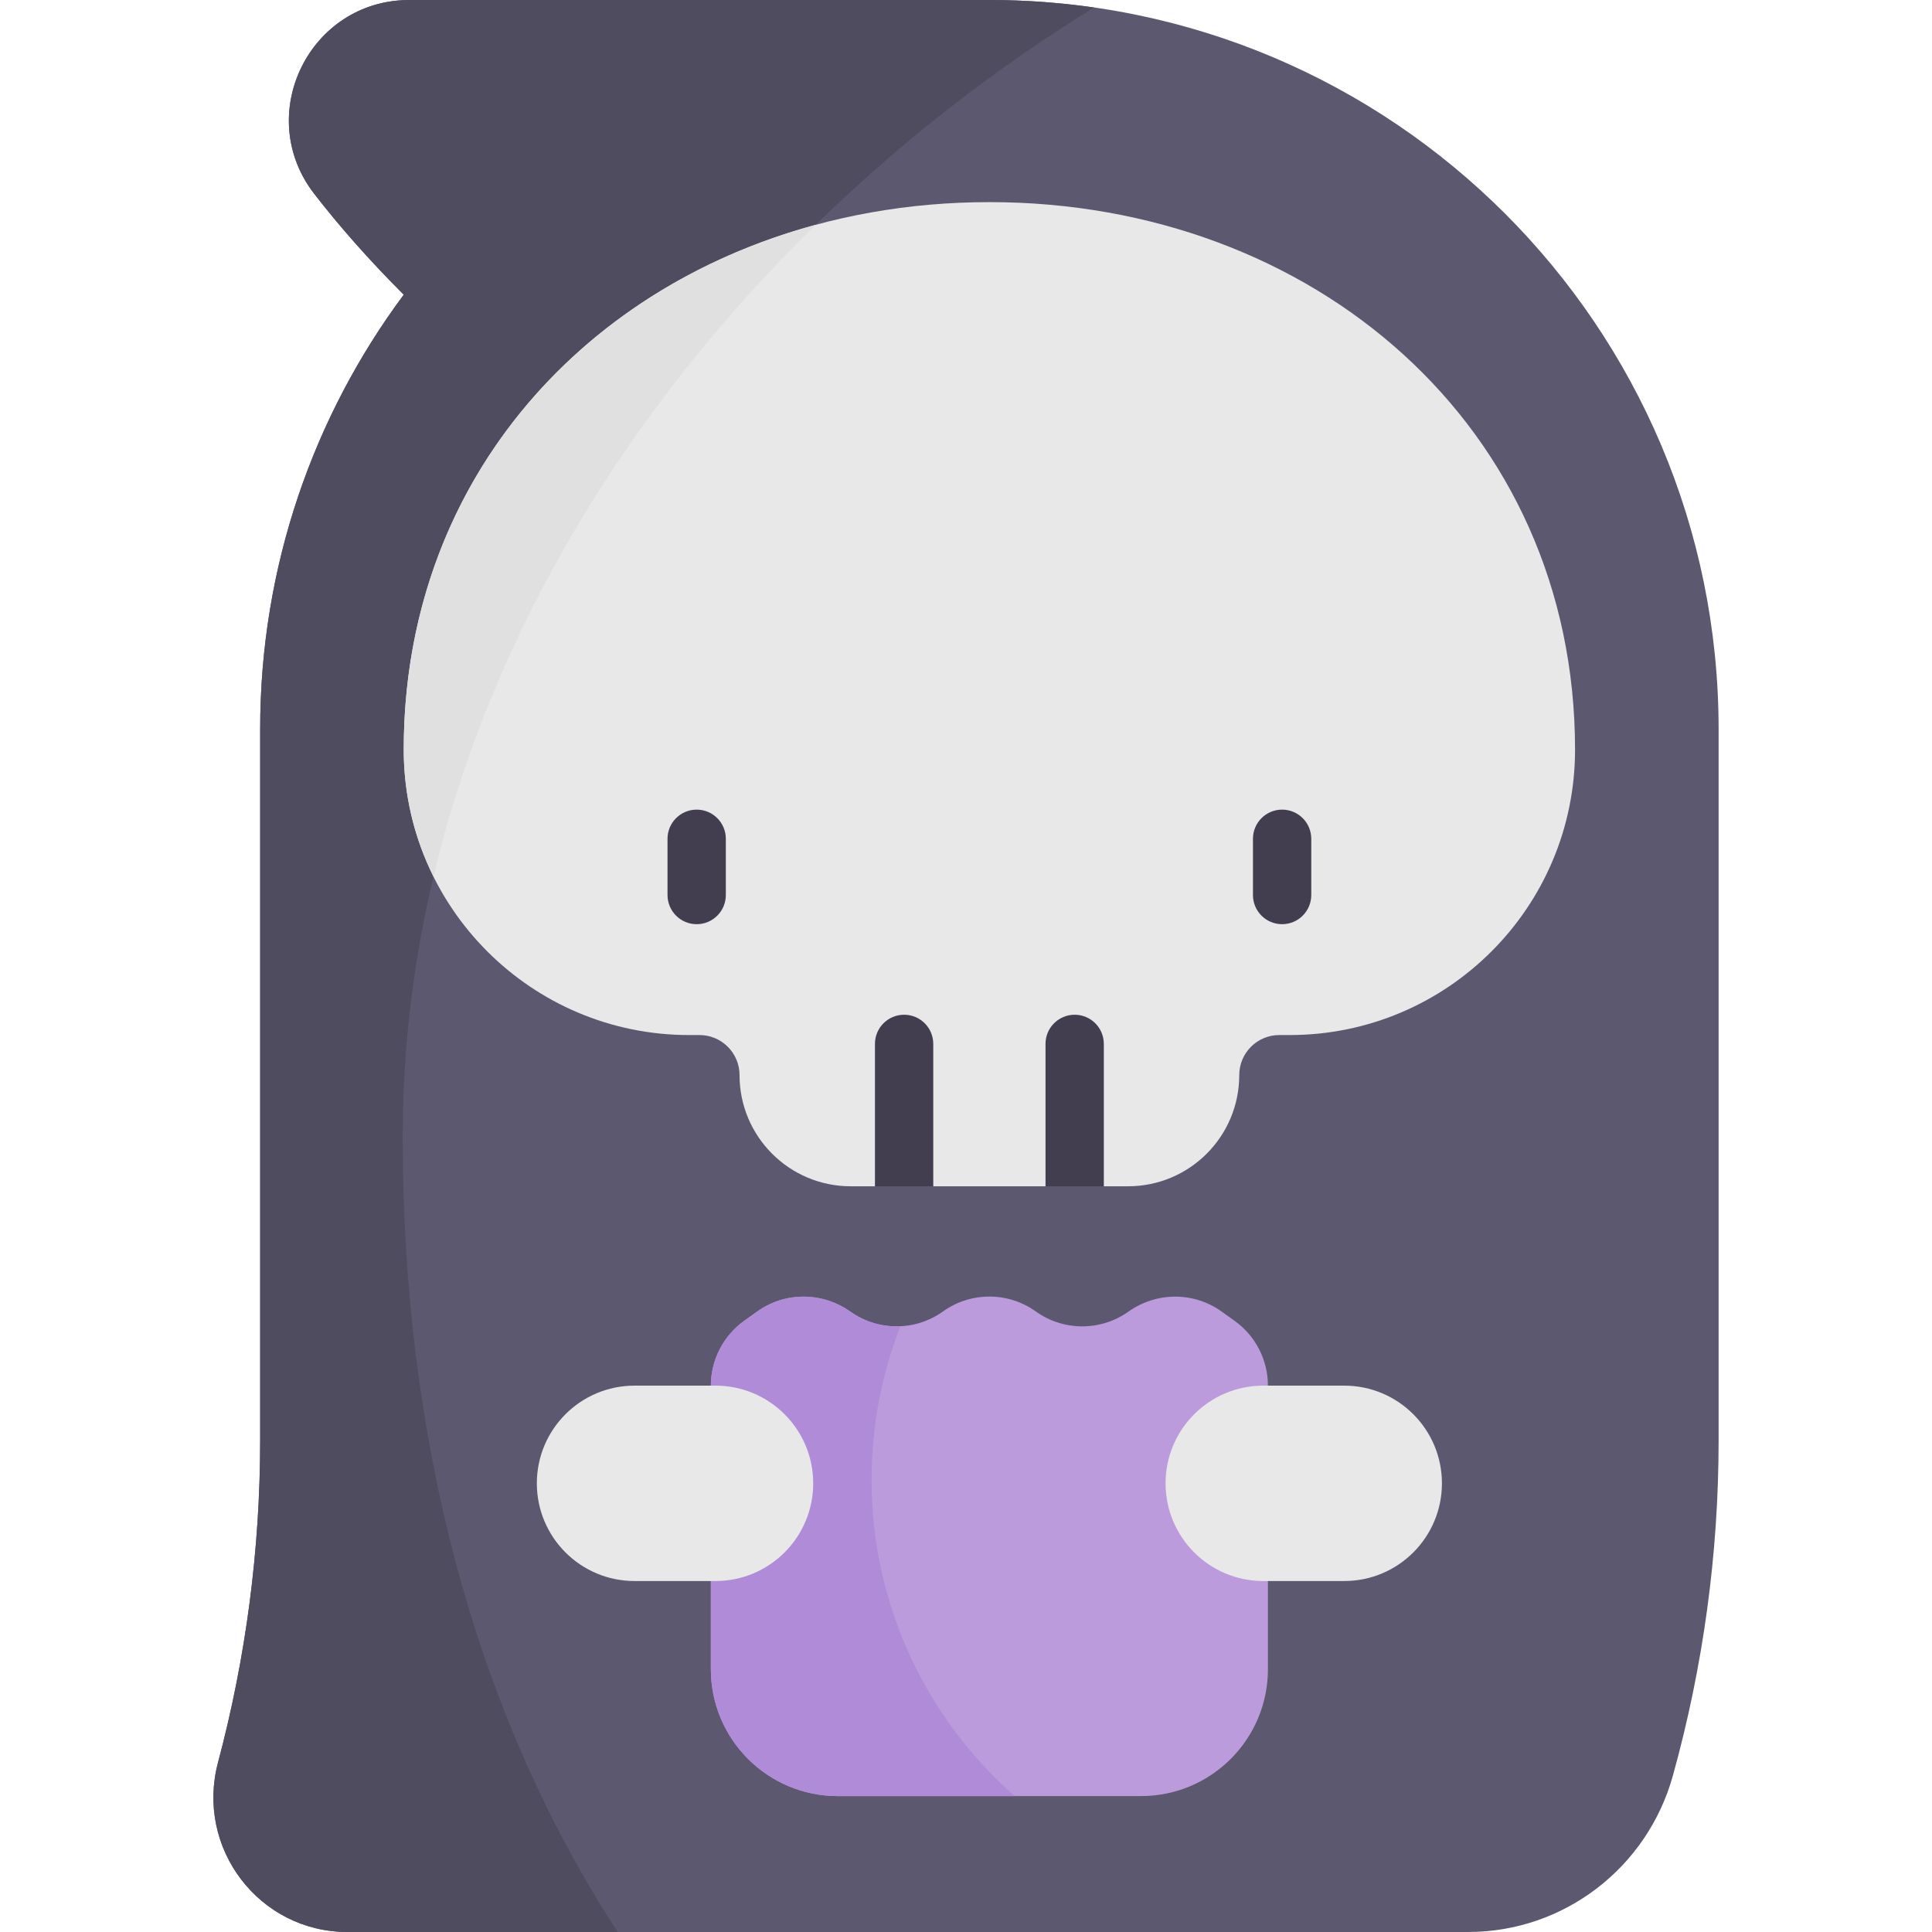 <svg id="Capa_1" enable-background="new 0 0 497 497" height="512" viewBox="0 0 497 497" width="512" xmlns="http://www.w3.org/2000/svg"><g><path d="m254.516 0h-149.207c-25.702 0-40.205 29.524-24.48 49.854 6.129 7.925 13.695 16.62 23.031 25.955h.001c-23.202 31.22-36.935 69.896-36.935 111.782v182.927c0 28.038-3.66 55.889-10.837 82.858-5.858 22.006 10.538 43.624 33.31 43.624h288.275c24.613 0 46.078-16.5 52.669-40.214 7.789-28.028 11.765-57.046 11.765-86.268v-182.927c-.001-103.604-83.988-187.591-187.592-187.591z" fill="#5c586f"/><path d="m103.59 292.429c0-122.008 78.427-229.214 177.854-290.498-8.795-1.263-17.783-1.931-26.928-1.931h-149.207c-25.702 0-40.205 29.524-24.48 49.854 6.129 7.924 13.695 16.62 23.031 25.955h.001c-23.202 31.22-36.935 69.896-36.935 111.782v182.927c0 28.038-3.66 55.889-10.837 82.858-5.858 22.006 10.538 43.624 33.31 43.624h69.513c-37.341-57.227-55.322-127.976-55.322-204.571z" fill="#4f4c5f"/><path d="m254.516 51.995c-83.206 0-150.657 57.643-150.657 140.849 0 40.548 32.871 73.419 73.419 73.419h2.665c5.688 0 10.3 4.611 10.3 10.3 0 15.797 12.806 28.604 28.604 28.604h6.231l7.5-3.855 7.5 3.855h28.877l7.5-3.855 7.5 3.855h6.231c15.797 0 28.604-12.806 28.604-28.604 0-5.688 4.611-10.3 10.3-10.3h2.665c40.548 0 73.419-32.871 73.419-73.419-.001-83.206-67.452-140.849-150.658-140.849z" fill="#e8e8e8"/><g><g><path d="m225.078 305.166v-36.627c0-4.142 3.357-7.5 7.5-7.5s7.5 3.358 7.5 7.5v36.627z" fill="#423e4f"/></g><g><path d="m268.954 305.166v-36.627c0-4.142 3.357-7.5 7.5-7.5s7.5 3.358 7.5 7.5v36.627z" fill="#423e4f"/></g></g><g><g><path d="m179.216 237.743c-4.143 0-7.5-3.358-7.5-7.5v-14.47c0-4.142 3.357-7.5 7.5-7.5s7.5 3.358 7.5 7.5v14.47c0 4.142-3.357 7.5-7.5 7.5z" fill="#423e4f"/></g><g><path d="m329.817 237.743c-4.143 0-7.5-3.358-7.5-7.5v-14.47c0-4.142 3.357-7.5 7.5-7.5s7.5 3.358 7.5 7.5v14.47c0 4.142-3.358 7.5-7.5 7.5z" fill="#423e4f"/></g></g><path d="m317.589 339.773-3.36-2.404c-7.165-5.126-16.763-5.057-23.946.043-7.136 5.066-16.703 5.052-23.824-.043-7.142-5.109-16.743-5.109-23.885 0-7.122 5.095-16.689 5.109-23.824.043-7.183-5.1-16.781-5.169-23.946-.043l-3.36 2.404c-5.386 3.854-8.582 10.07-8.582 16.693v72.917c0 18.033 14.619 32.652 32.652 32.652h78.006c18.033 0 32.652-14.619 32.652-32.652v-72.917c0-6.623-3.196-12.84-8.583-16.693z" fill="#bc9bdd"/><path d="m324.97 356.451h20.831c13.879 0 25.131 11.252 25.131 25.131 0 13.879-11.252 25.131-25.131 25.131h-20.831c-13.88 0-25.131-11.252-25.131-25.131-.001-13.879 11.251-25.131 25.131-25.131z" fill="#e8e8e8"/><path d="m224.207 380.656c0-13.936 2.633-27.256 7.425-39.493-4.492.219-9.039-1.022-12.882-3.75-7.183-5.1-16.781-5.169-23.946-.043l-3.36 2.404c-5.386 3.854-8.582 10.07-8.582 16.693v72.917c0 18.034 14.619 32.652 32.652 32.652h45.51c-22.57-19.86-36.817-48.954-36.817-81.38z" fill="#b08bd7"/><path d="m184.063 356.451h-20.831c-13.879 0-25.131 11.252-25.131 25.131 0 13.879 11.252 25.131 25.131 25.131h20.831c13.88 0 25.131-11.252 25.131-25.131 0-13.879-11.252-25.131-25.131-25.131z" fill="#e8e8e8"/><path d="m209.844 57.83c-61.394 16.611-105.985 67.362-105.985 135.014 0 11.726 2.763 22.802 7.652 32.635 15.22-64.014 51.265-121.67 98.333-167.649z" fill="#e0e0e0"/></g></svg>